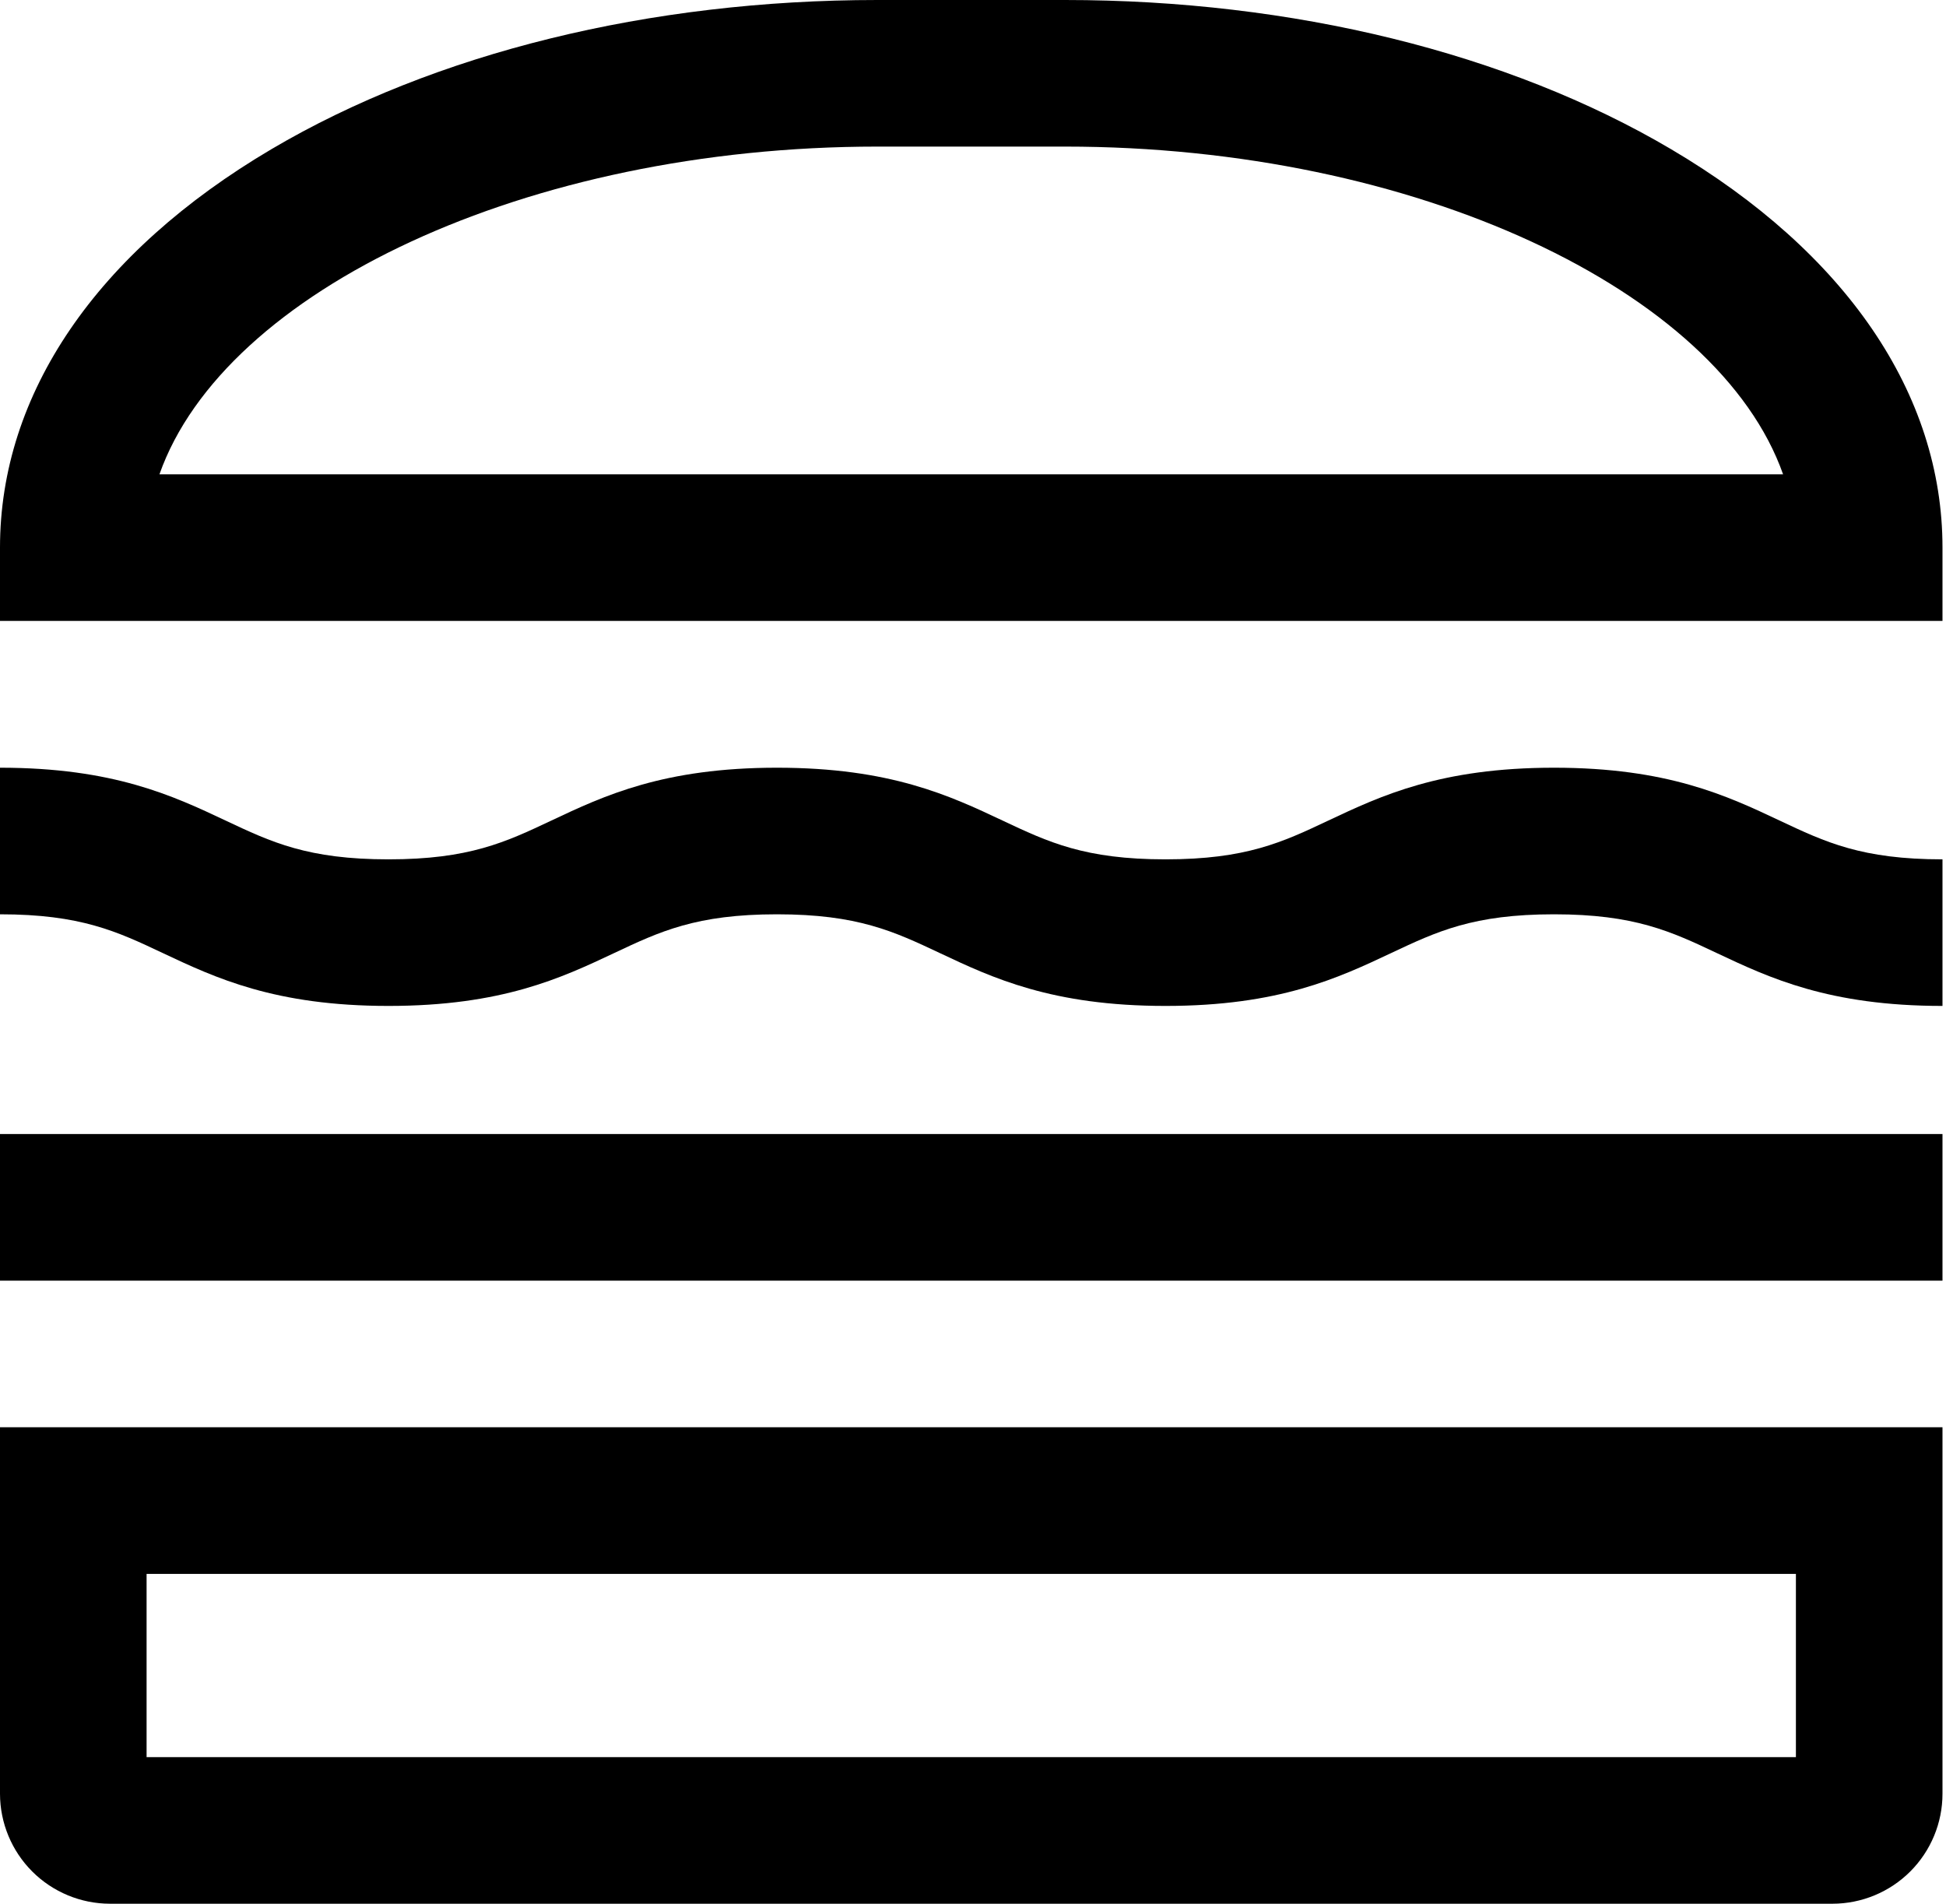 <svg width="46" height="45" viewBox="0 0 46 45" fill="none" xmlns="http://www.w3.org/2000/svg">
<path d="M39.497 3.524C35.644 1.251 30.558 0 25.176 0H20.742C15.36 0 10.273 1.251 6.42 3.524C2.28 5.966 0 9.311 0 12.944V14.677H45.917V12.944C45.917 9.311 43.637 5.966 39.497 3.524ZM3.769 11.212C5.301 6.867 12.452 3.465 20.742 3.465H25.176C33.465 3.465 40.616 6.867 42.149 11.212H3.769Z" fill="black"/>
<path d="M45.917 26.806H0V30.272H45.917V26.806Z" fill="black"/>
<path d="M36.734 18.147C34.05 18.147 32.643 18.81 31.402 19.395C30.316 19.908 29.457 20.313 27.55 20.313C25.642 20.313 24.784 19.908 23.697 19.395C22.457 18.811 21.05 18.147 18.366 18.147C15.682 18.147 14.276 18.81 13.036 19.395C11.949 19.908 11.091 20.313 9.183 20.313C7.276 20.313 6.417 19.908 5.331 19.395C4.09 18.811 2.684 18.147 0 18.147V21.612C1.908 21.612 2.766 22.017 3.852 22.53C5.093 23.115 6.499 23.778 9.183 23.778C11.867 23.778 13.273 23.115 14.514 22.53C15.601 22.017 16.459 21.612 18.366 21.612C20.274 21.612 21.132 22.017 22.219 22.53C23.46 23.115 24.866 23.778 27.55 23.778C30.234 23.778 31.64 23.115 32.881 22.53C33.968 22.017 34.826 21.612 36.734 21.612C38.641 21.612 39.5 22.017 40.586 22.53C41.827 23.115 43.233 23.778 45.917 23.778V20.313C44.01 20.313 43.151 19.908 42.065 19.395C40.824 18.81 39.417 18.147 36.734 18.147Z" fill="black"/>
<path d="M0 42.401C0.001 43.09 0.275 43.751 0.762 44.238C1.249 44.725 1.91 44.999 2.599 45H43.318C44.007 44.999 44.668 44.725 45.155 44.238C45.642 43.751 45.917 43.09 45.917 42.401V33.737H0V42.401ZM3.465 37.203H42.452V41.535H3.465V37.203Z" fill="black"/>
</svg>
